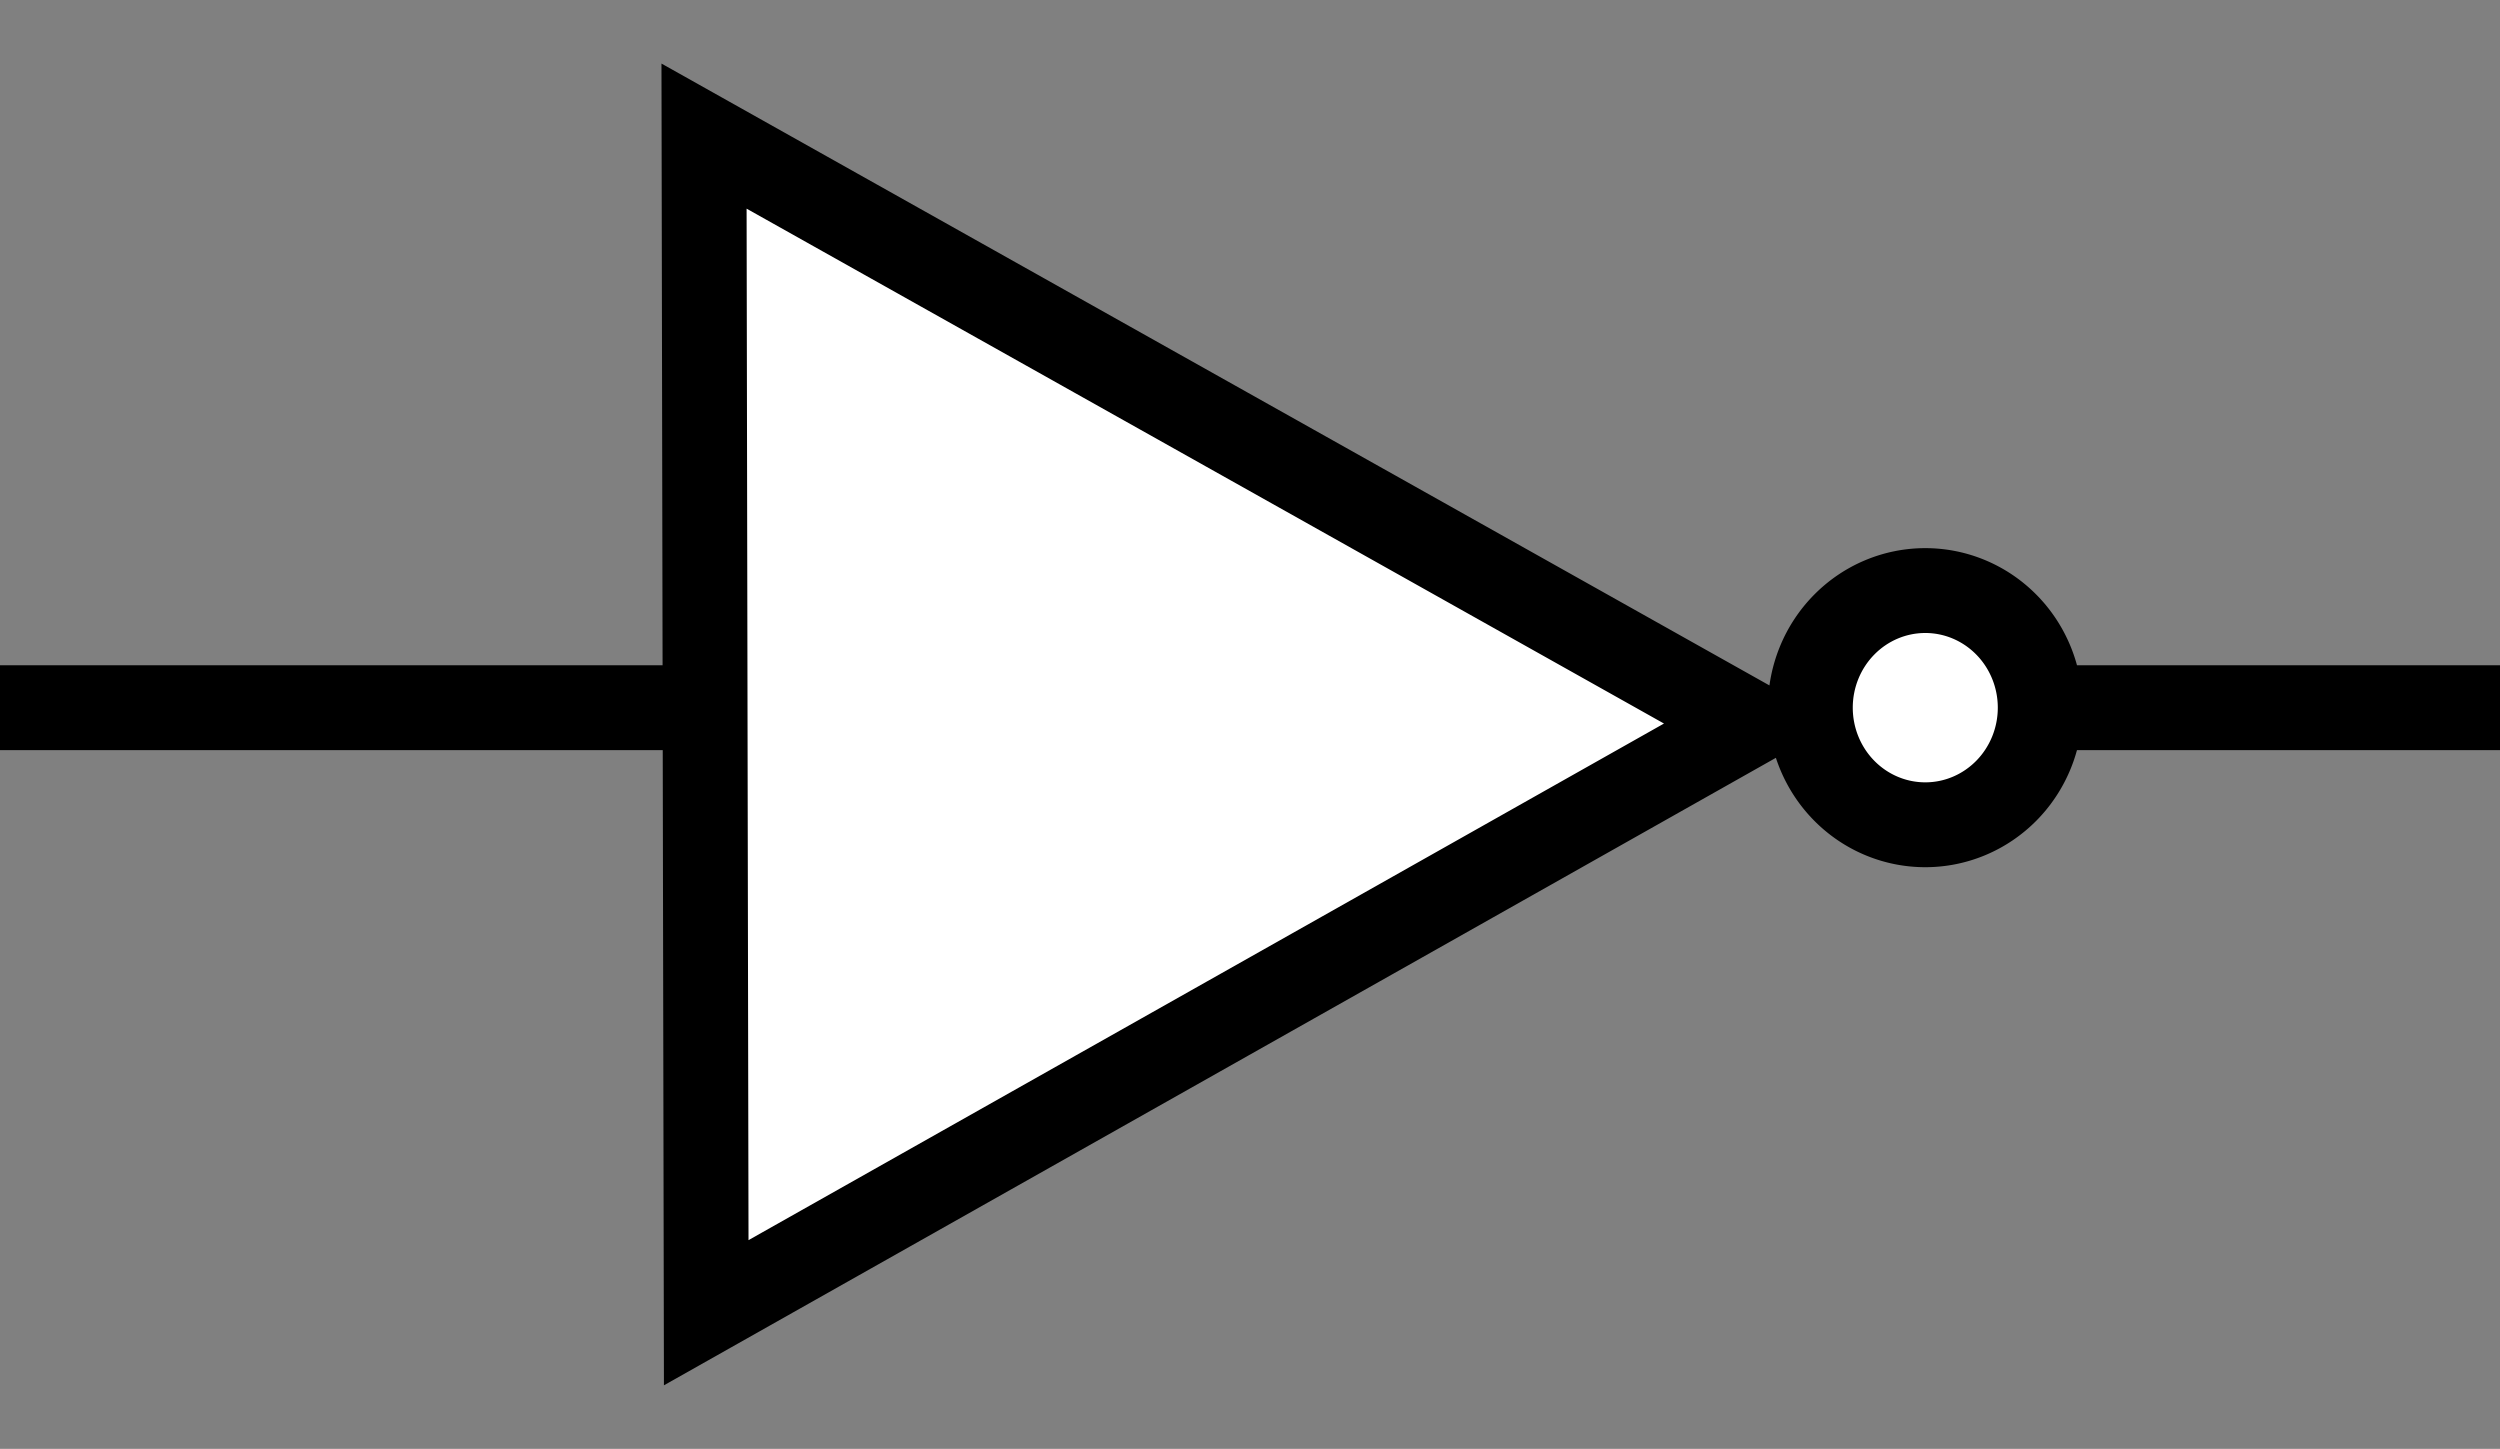 <?xml version="1.0" encoding="UTF-8" standalone="no"?>
<!-- Created with Inkscape (http://www.inkscape.org/) -->

<svg
   width="88"
   height="51"
   id="svg2"
   sodipodi:version="0.32"
   inkscape:version="1.2.2 (732a01da63, 2022-12-09)"
   version="1.0"
   sodipodi:docname="NOT.svg"
   inkscape:output_extension="org.inkscape.output.svg.inkscape"
   xmlns:inkscape="http://www.inkscape.org/namespaces/inkscape"
   xmlns:sodipodi="http://sodipodi.sourceforge.net/DTD/sodipodi-0.dtd"
   xmlns="http://www.w3.org/2000/svg"
   xmlns:svg="http://www.w3.org/2000/svg"
   xmlns:rdf="http://www.w3.org/1999/02/22-rdf-syntax-ns#"
   xmlns:cc="http://creativecommons.org/ns#"
   xmlns:dc="http://purl.org/dc/elements/1.1/">
  <rect width="100%" height="100%" fill="#808080" stroke="none"/>
  <defs
     id="defs4">
    <inkscape:perspective
       sodipodi:type="inkscape:persp3d"
       inkscape:vp_x="0 : 16 : 1"
       inkscape:vp_y="0 : 1000 : 0"
       inkscape:vp_z="50 : 16 : 1"
       inkscape:persp3d-origin="25 : 11 : 1"
       id="perspective2714" />
    <inkscape:perspective
       sodipodi:type="inkscape:persp3d"
       inkscape:vp_x="0 : 1.5 : 1"
       inkscape:vp_y="0 : 1000 : 0"
       inkscape:vp_z="1 : 1.5 : 1"
       inkscape:persp3d-origin="0.5 : 1.3333333 : 1"
       id="perspective2806" />
    <inkscape:perspective
       id="perspective2819"
       inkscape:persp3d-origin="372.04724 : 351.78739 : 1"
       inkscape:vp_z="744.09448 : 527.18109 : 1"
       inkscape:vp_y="0 : 1000 : 0"
       inkscape:vp_x="0 : 527.18109 : 1"
       sodipodi:type="inkscape:persp3d" />
    <inkscape:perspective
       id="perspective2777"
       inkscape:persp3d-origin="75 : 41 : 1"
       inkscape:vp_z="150 : 61 : 1"
       inkscape:vp_y="0 : 1000 : 0"
       inkscape:vp_x="0 : 61 : 1"
       sodipodi:type="inkscape:persp3d" />
    <inkscape:perspective
       id="perspective3275"
       inkscape:persp3d-origin="50 : 34.333333 : 1"
       inkscape:vp_z="100 : 51 : 1"
       inkscape:vp_y="0 : 1000 : 0"
       inkscape:vp_x="0 : 51 : 1"
       sodipodi:type="inkscape:persp3d" />
    <inkscape:perspective
       id="perspective5533"
       inkscape:persp3d-origin="32 : 22.333333 : 1"
       inkscape:vp_z="64 : 33 : 1"
       inkscape:vp_y="0 : 1000 : 0"
       inkscape:vp_x="0 : 33 : 1"
       sodipodi:type="inkscape:persp3d" />
    <inkscape:perspective
       id="perspective2557"
       inkscape:persp3d-origin="25 : 17.666667 : 1"
       inkscape:vp_z="50 : 26 : 1"
       inkscape:vp_y="0 : 1000 : 0"
       inkscape:vp_x="0 : 26 : 1"
       sodipodi:type="inkscape:persp3d" />
  </defs>
  <sodipodi:namedview
     id="base"
     pagecolor="#ffffff"
     bordercolor="#666666"
     borderopacity="1.0"
     inkscape:pageopacity="0.0"
     inkscape:pageshadow="2"
     inkscape:zoom="4"
     inkscape:cx="55.125"
     inkscape:cy="11.125"
     inkscape:document-units="px"
     inkscape:current-layer="layer1"
     showgrid="false"
     inkscape:grid-bbox="true"
     inkscape:grid-points="true"
     gridtolerance="10000"
     inkscape:window-width="1399"
     inkscape:window-height="874"
     inkscape:window-x="33"
     inkscape:window-y="0"
     inkscape:snap-bbox="true"
     inkscape:showpageshadow="2"
     inkscape:pagecheckerboard="0"
     inkscape:deskcolor="#d1d1d1"
     inkscape:window-maximized="0" />
  <g
     inkscape:label="Layer 1"
     inkscape:groupmode="layer"
     id="layer1">
    <path
       id="path5326"
       style="fill:#ffffff;fill-opacity:1;stroke:#000000;stroke-width:2.987"
       d="M 24.859,46.208 24.82,25.499 24.782,4.791 43.199,15.128 61.617,25.465 43.238,35.837 Z M 71.816,24.91 a 4.046,4.122 7.536706e-7 0 1 -4.046,4.122 4.046,4.122 7.536706e-7 0 1 -4.046,-4.122 4.046,4.122 7.536706e-7 0 1 4.046,-4.122 4.046,4.122 7.536706e-7 0 1 4.046,4.122 z m -47.54,2e-6 H 1.5000002e-8 M 71.816,24.91 H 88" />
  </g>
</svg>
